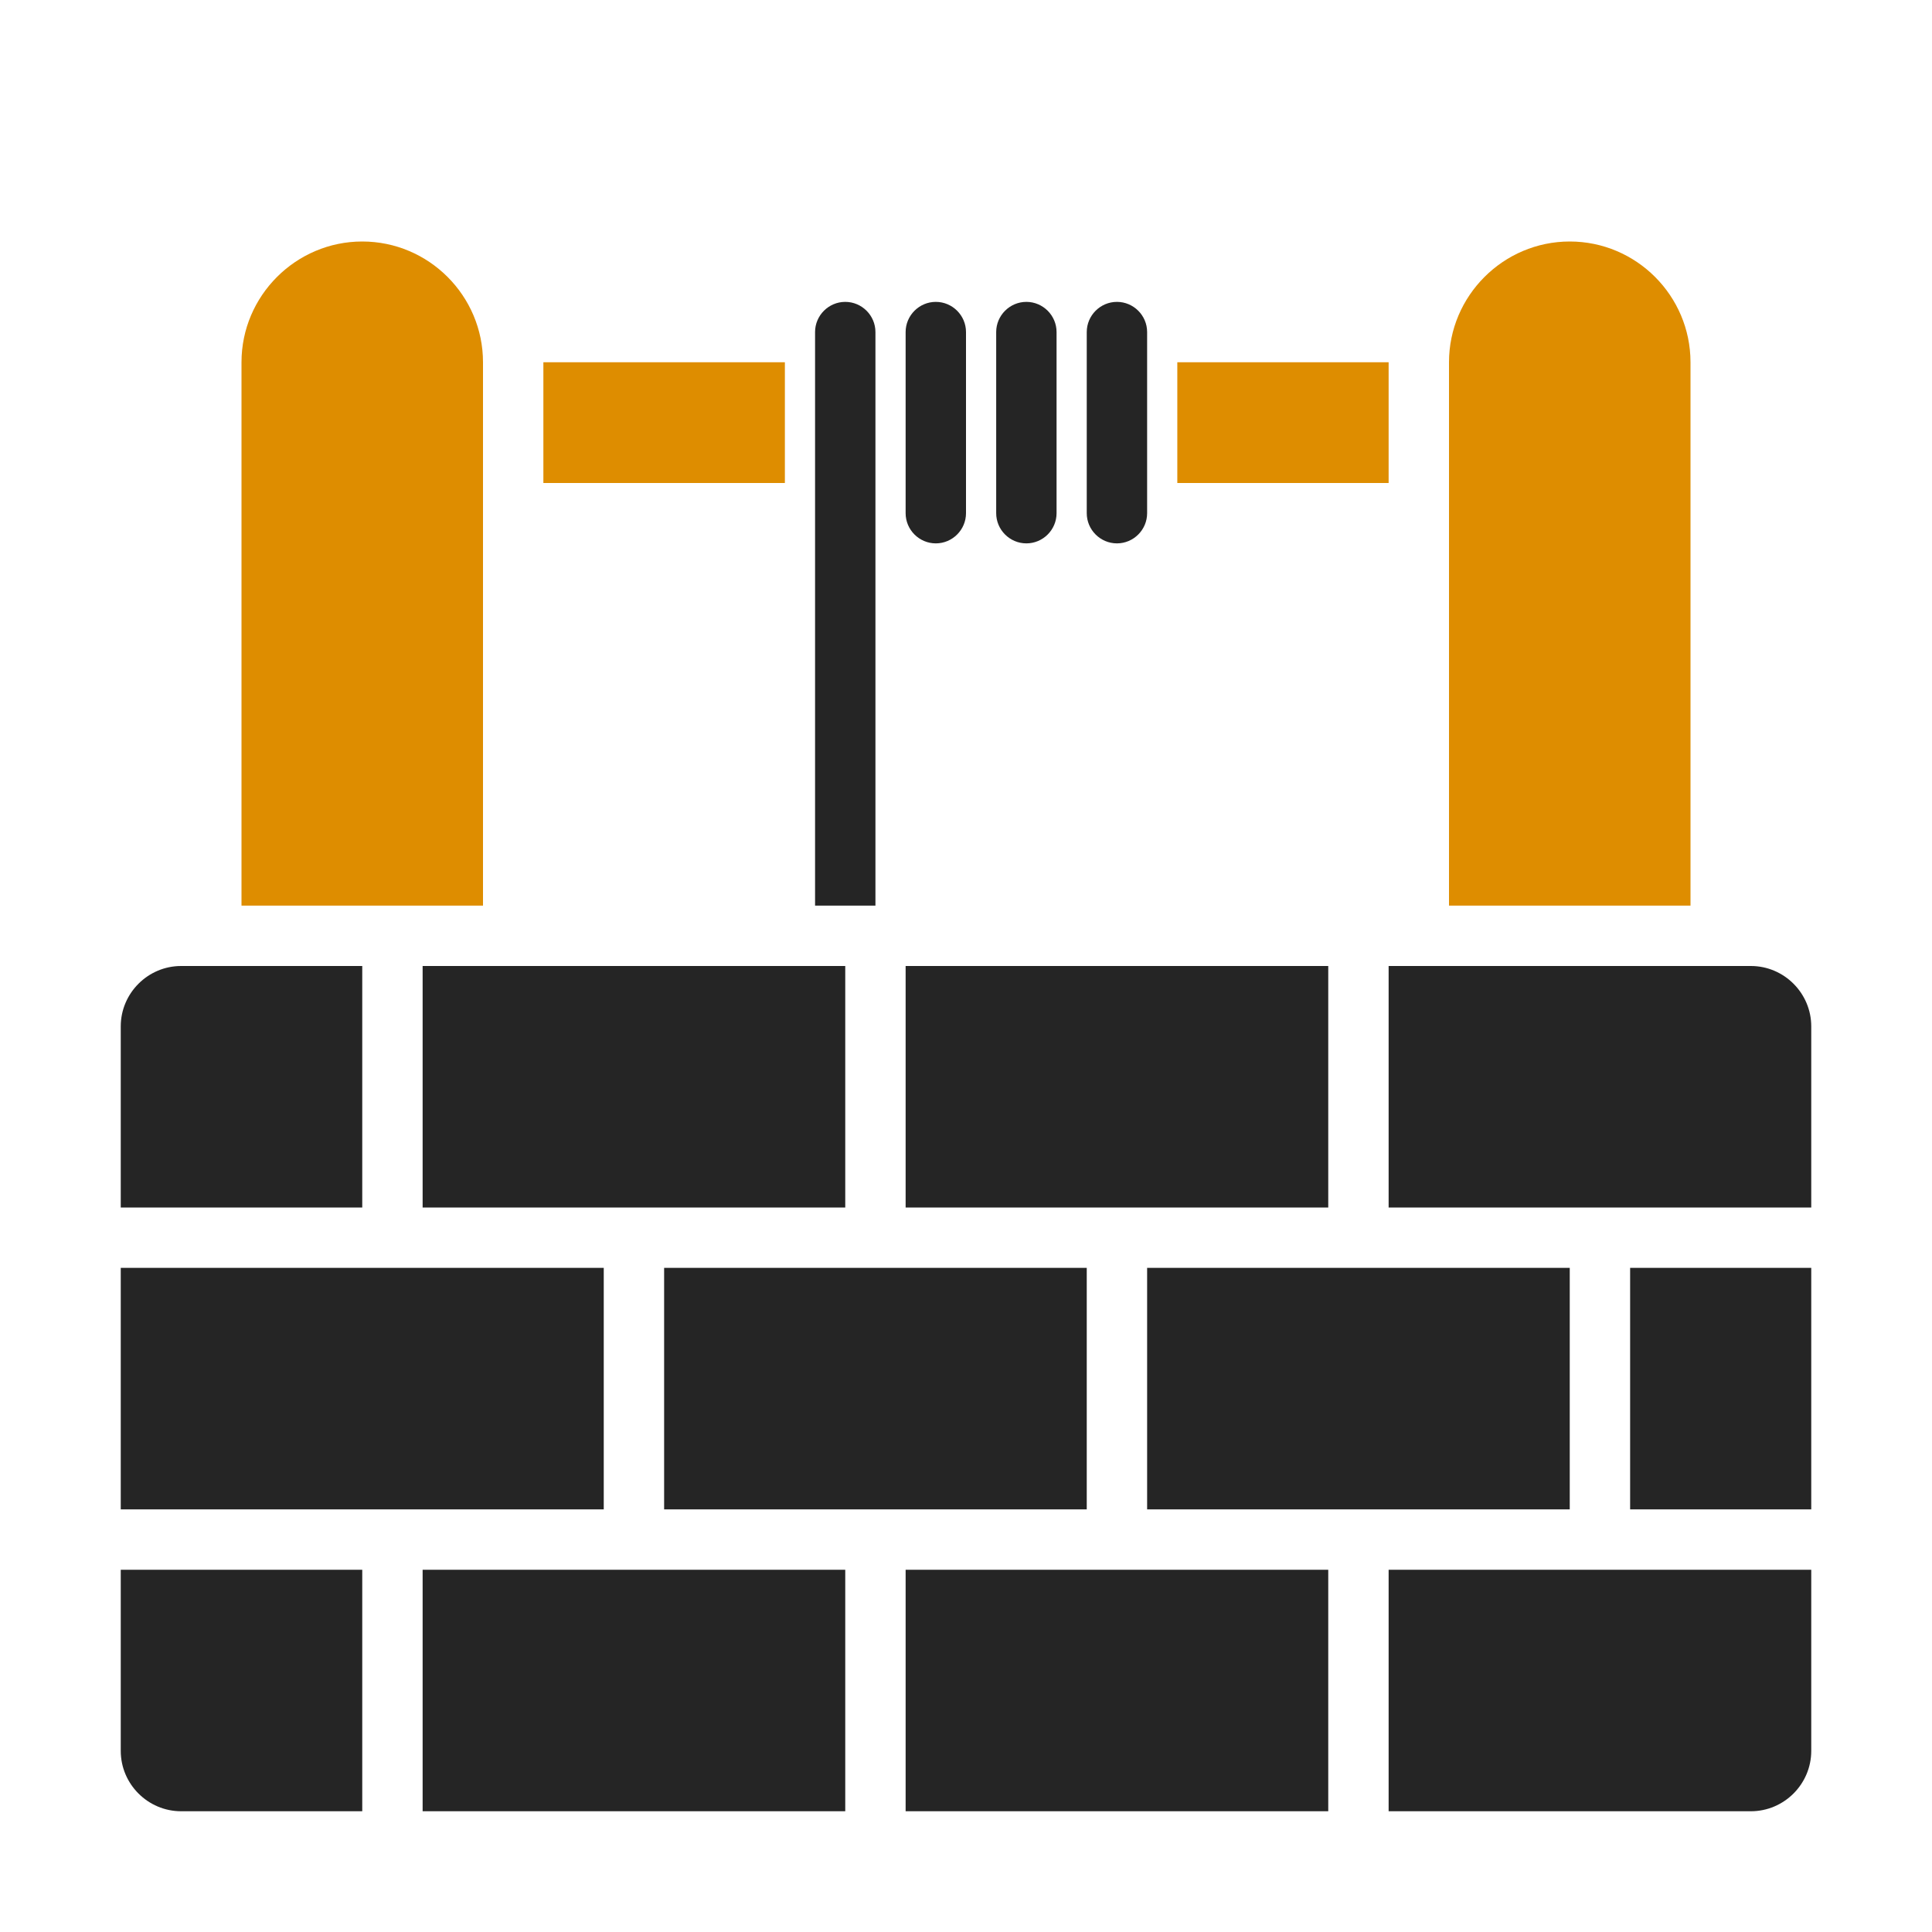 <?xml version="1.0" encoding="UTF-8"?>
<!DOCTYPE svg PUBLIC "-//W3C//DTD SVG 1.1//EN" "http://www.w3.org/Graphics/SVG/1.1/DTD/svg11.dtd">
<svg xmlns="http://www.w3.org/2000/svg" xml:space="preserve" width="1024px" height="1024px" shape-rendering="geometricPrecision" text-rendering="geometricPrecision" image-rendering="optimizeQuality" fill-rule="nonzero" clip-rule="evenodd" viewBox="0 0 10240 10240" xmlns:xlink="http://www.w3.org/1999/xlink">
	<title>dug_well icon</title>
	<desc>dug_well icon from the IconExperience.com O-Collection. Copyright by INCORS GmbH (www.incors.com).</desc>
	<path id="curve3" fill="#252525" d="M960 5120l960 0 0 1280 -1280 0 0 -960c0,-176 144,-320 320,-320zm1280 0l2240 0 0 1280 -2240 0 0 -1280zm2560 0l2240 0 0 1280 -2240 0 0 -1280zm2560 0l1920 0c176,0 320,144 320,320l0 960 -2240 0 0 -1280zm2240 1600l0 1280 -960 0 0 -1280 960 0zm0 1600l0 960c0,176 -144,320 -320,320l-1920 0 0 -1280 2240 0zm-2560 1280l-2240 0 0 -1280 2240 0 0 1280zm-2560 0l-2240 0 0 -1280 2240 0 0 1280zm-2560 0l-960 0c-176,0 -320,-144 -320,-320l0 -960 1280 0 0 1280zm-1280 -1600l0 -1280 2560 0 0 1280 -2560 0zm7680 -1280c-747,0 -1493,0 -2240,0l0 1280c747,0 1493,0 2240,0l0 -1280zm-2560 0c-747,0 -1493,0 -2240,0l0 1280c747,0 1493,0 2240,0l0 -1280z"/>
	<path id="curve2" fill="#252525" d="M5920 2880c-88,0 -160,-72 -160,-160l0 -960c0,-88 72,-160 160,-160 88,0 160,72 160,160l0 960c0,88 -72,160 -160,160zm-1600 -1120c0,-88 72,-160 160,-160 88,0 160,72 160,160l0 3040 -320 0 0 -3040zm640 1120c-88,0 -160,-72 -160,-160l0 -960c0,-88 72,-160 160,-160 88,0 160,72 160,160l0 960c0,88 -72,160 -160,160zm480 0c-88,0 -160,-72 -160,-160l0 -960c0,-88 72,-160 160,-160 88,0 160,72 160,160l0 960c0,88 -72,160 -160,160z"/>
	<path id="curve1" fill="#DE8D00" d="M2880 1920l1280 0 0 640 -1280 0 0 -640zm3360 0l1120 0 0 640 -1120 0 0 -640z"/>
	<path id="curve0" fill="#DE8D00" d="M8320 1280c353,0 640,288 640,640l0 2880 -1280 0 0 -2880c0,-352 288,-640 640,-640zm-6400 0c353,0 640,288 640,640l0 2880 -1280 0 0 -2880c0,-352 288,-640 640,-640z"/>
</svg>
